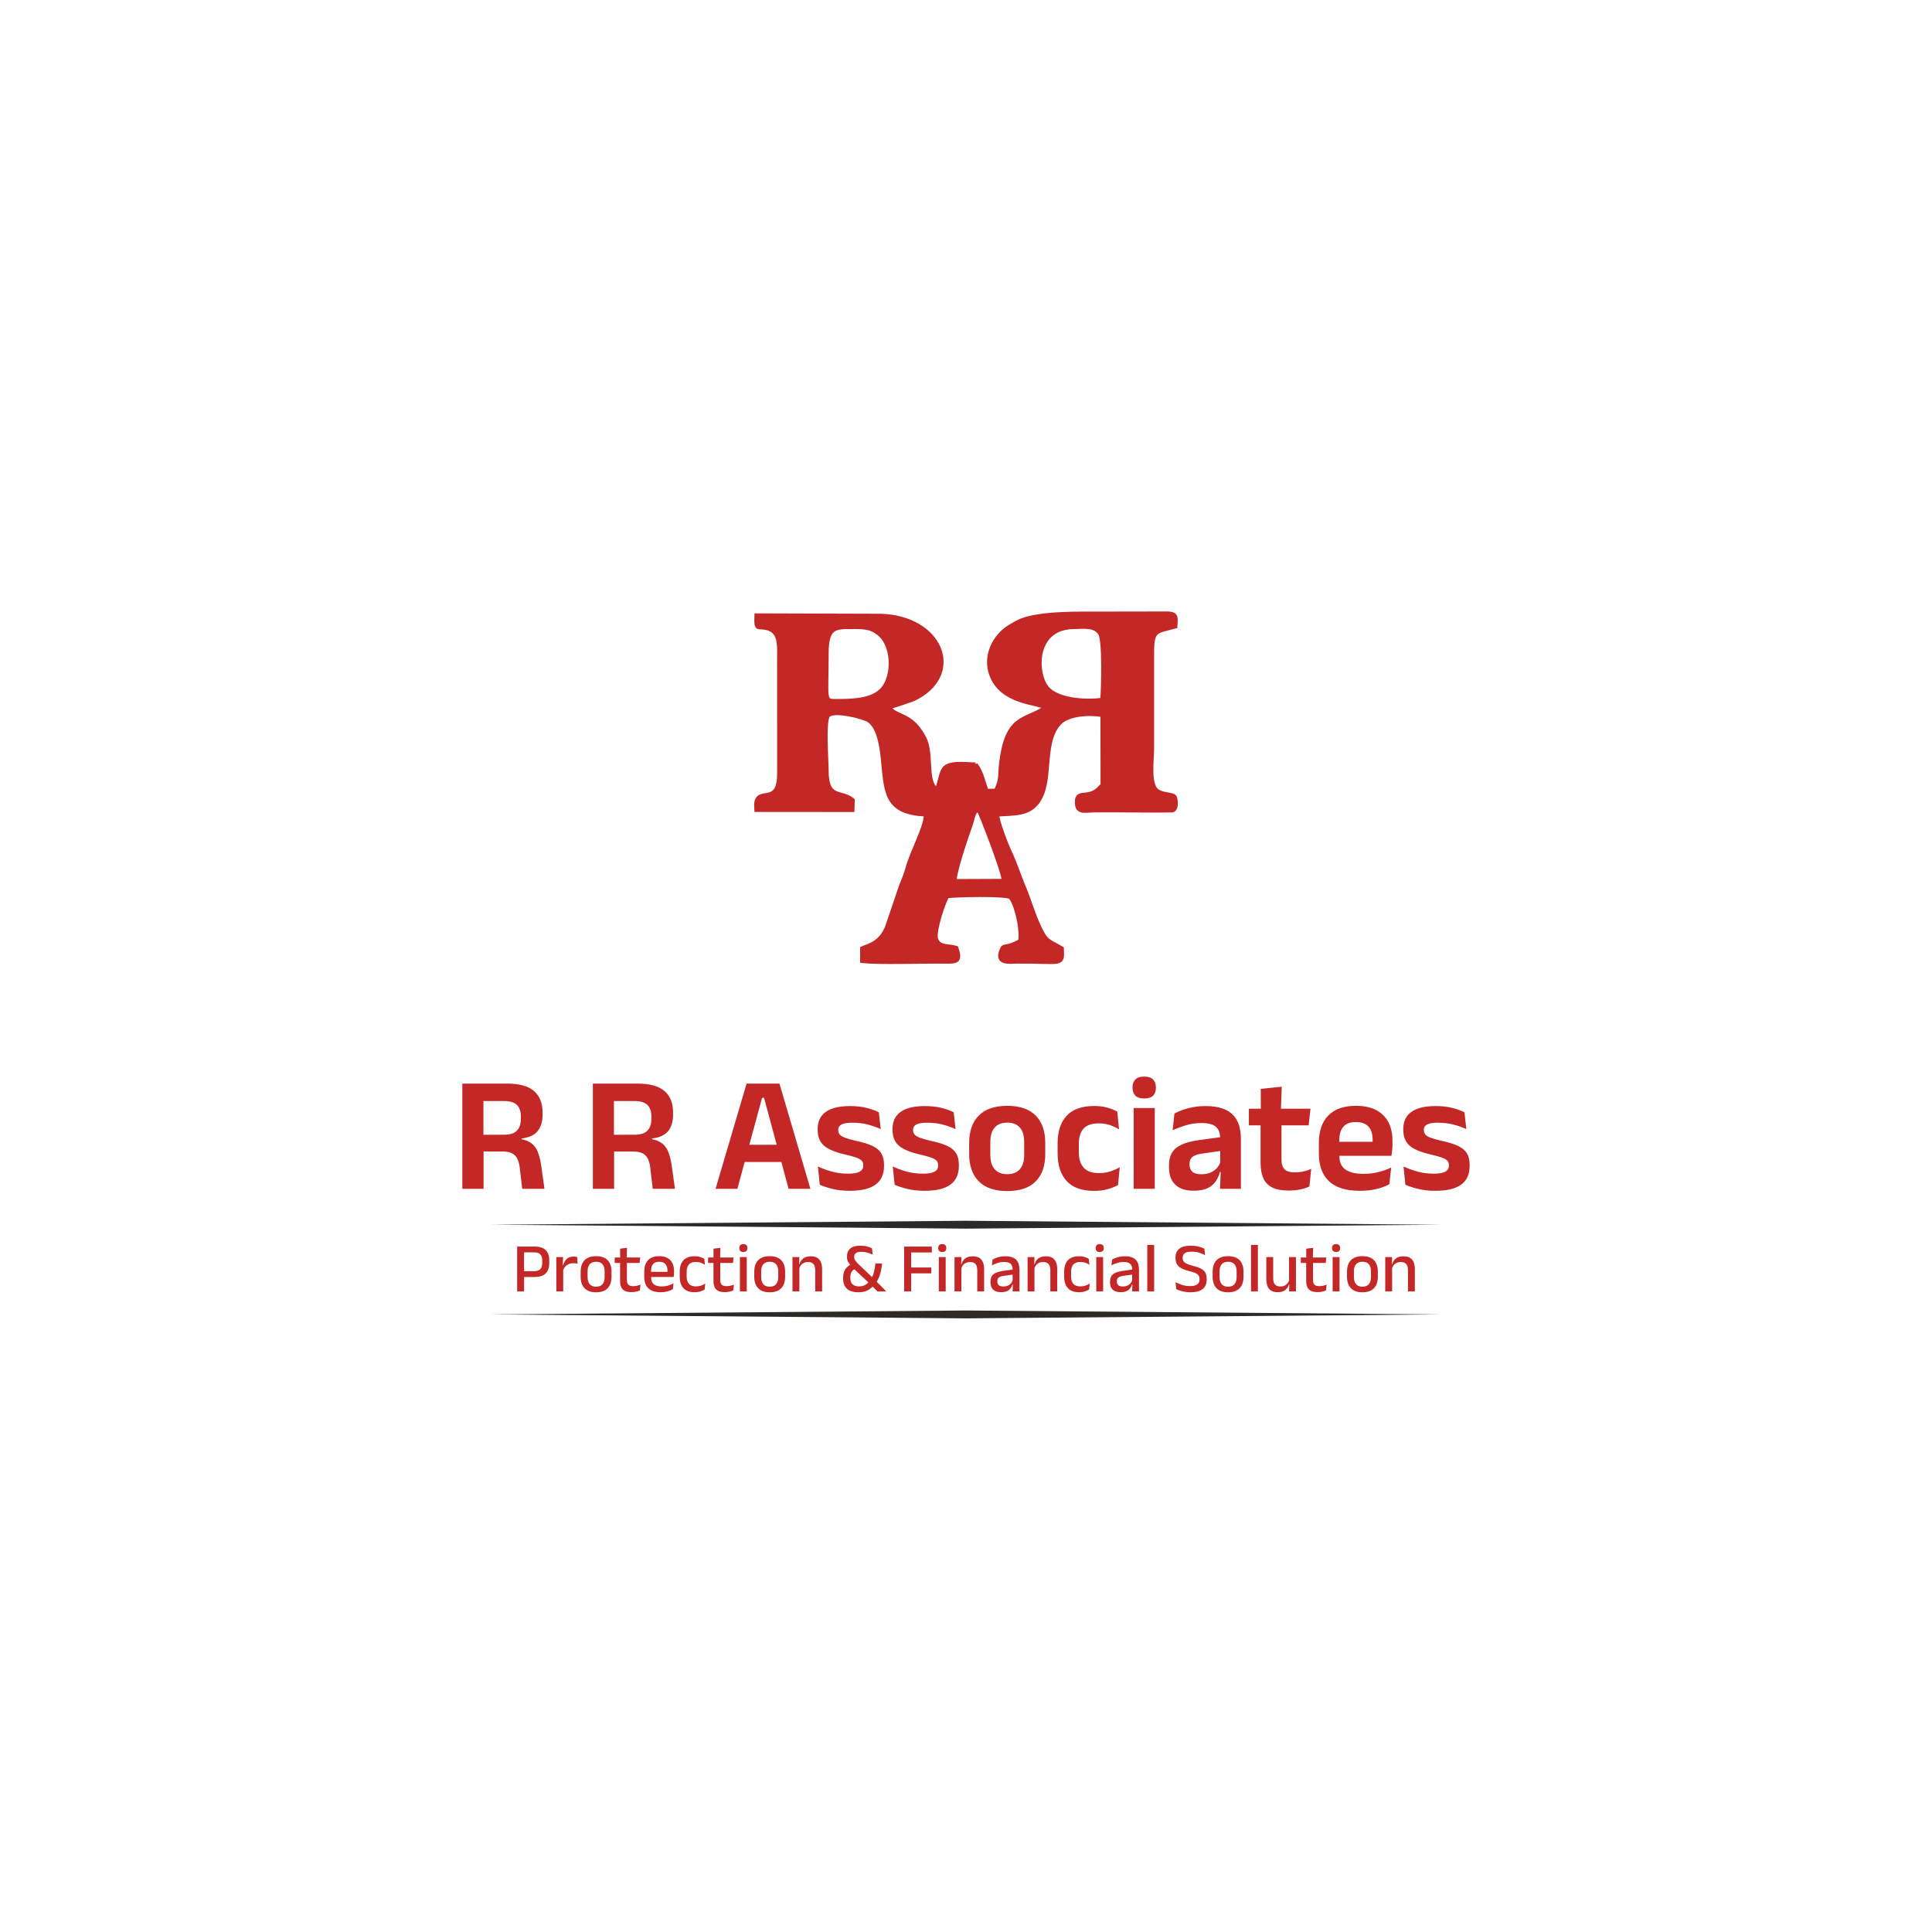 <?xml version="1.0" encoding="UTF-8"?>
<!DOCTYPE svg PUBLIC "-//W3C//DTD SVG 1.1//EN" "http://www.w3.org/Graphics/SVG/1.1/DTD/svg11.dtd">
<!-- Creator: CorelDRAW 2021 (64-Bit) -->
<svg xmlns="http://www.w3.org/2000/svg" xml:space="preserve" width="33.867mm" height="33.867mm" version="1.1" style="shape-rendering:geometricPrecision; text-rendering:geometricPrecision; image-rendering:optimizeQuality; fill-rule:evenodd; clip-rule:evenodd"
viewBox="0 0 3386.66 3386.66"
 xmlns:xlink="http://www.w3.org/1999/xlink"
 xmlns:xodm="http://www.corel.com/coreldraw/odm/2003">
 <defs>
  <style type="text/css">
   <![CDATA[
    .str0 {stroke:#C32726;stroke-width:7.62;stroke-miterlimit:2.613}
    .fil2 {fill:#2B2A29}
    .fil0 {fill:#C32726}
    .fil1 {fill:#C32726;fill-rule:nonzero}
   ]]>
  </style>
 </defs>
 <g id="Layer_x0020_1">
  <g id="_1357744109296">
   <path class="fil0 str0" d="M1759.93 1544.39c0.4,-14.17 -41.47,-122.03 -44.63,-125.39 -10.01,2.67 -9.73,14.98 -14.12,27.03 -7.19,19.74 -28.96,83.87 -28.01,98.71l86.76 -0.35zm172.47 -317.45c1.86,-20.07 3.98,-104.03 -3.65,-116.44 -9.01,-14.66 -26.98,-12.15 -48.46,-11.51 -69.48,2.06 -65.83,83.3 -44.78,107.53 16.83,19.37 61.38,25.16 96.89,20.42zm-460.76 2.16c31.03,-0.13 59.39,-2.91 75.51,-20.71 17.94,-19.82 20.48,-66.1 0.43,-91.27 -2.97,-3.73 -7.49,-7.62 -12.45,-10.74 -11.3,-7.1 -22.08,-7.53 -39.91,-7.54 -31.83,-0.01 -46.47,-0.84 -46.46,47.13 0.04,87.57 -6.7,83.1 22.88,83.13zm238.43 111.36c9.63,11.58 12.82,28.84 19.12,46.15l16.95 -0.35c10.21,-23.16 5.85,-22.96 9.36,-50.73 10.39,-82.4 42.1,-70.83 77.96,-95.23 -14.02,-9.74 -77.66,-7.4 -95.8,-58.48 -10.5,-29.58 2.51,-62.46 29.49,-81.06 4.86,-3.34 18.56,-11.09 23.21,-12.84 35.75,-13.42 97.56,-12.03 142.41,-12.03l115.54 -0.21c14.96,1 12.42,7.88 11.74,22.25 -34.05,9.29 -40.57,5.42 -40.79,45.41l0.01 167.7c0,21.63 -6.43,63.74 8.75,75.36 9.9,7.59 27.3,5.51 30.79,10.73 2.15,3.21 2.7,13.47 1.16,17.71 -2.46,6.72 -4.63,5.45 -14.23,5.59 -27.76,0.41 -56.28,-0.22 -84.15,-0.23 -13.97,0 -27.96,-0.06 -41.93,0.02 -15.81,0.09 -29.81,4.86 -31.38,-9.75 -2.91,-27.22 16.71,-8.87 36.6,-26.18 4.22,-3.68 4.59,-5.22 8.09,-7.75l-0.19 -123.48c-26.79,-4.26 -62.13,-1.32 -76.78,15.32 -31.49,35.78 -10.13,103.58 -38.81,139.1 -16.47,20.39 -40.49,18.04 -69.32,20.04 -0.98,10.33 16.4,54.46 21.62,65.38 9.76,20.42 15.94,41.09 24.61,61.44 9.14,21.43 15.35,44.04 24.6,64.74 15.13,33.85 17.5,28.93 42.42,43.72 1.58,31.13 0.36,21.82 -77.72,22.51 -14.97,0.14 -36.91,4.13 -27.74,-19.35 4.49,-11.5 7.03,-1.37 33.15,-16.42 3,-27.59 -9.97,-72.58 -18.48,-77.57 -11.99,-5.05 -91.82,-3.42 -110.05,-1.33 -7.5,12.33 -24.6,64.3 -19.39,76.6 6.12,14.52 22.53,10.43 35.37,14.6 7.93,23.9 0.5,23.83 -21.11,23.54 -38.22,-0.51 -114.73,2.23 -143.56,-0.98l-0.05 -21.84c7.18,-3.78 34.71,-7.48 45.45,-42.66l22.19 -65.43c3.9,-10.33 8.56,-20.2 11.97,-32.85 7.79,-28.84 34.22,-76.23 31.6,-94.21 -72.5,-2.77 -68.93,-41.67 -75.27,-100.49 -2.47,-22.94 -7.73,-53.31 -24.49,-64.37 -9.22,-6.09 -61.69,-19.68 -71.77,-8.45 -7.81,11.85 -2.57,76.75 -2.53,96.36 0.07,52.92 25.67,34.94 45.81,52.29l-0.51 16.8 -167.83 -0.08c-0.14,-4.27 -0.86,-10.46 0.21,-14.4 6.19,-22.84 39.63,6.69 39.66,-49.42l-0.03 -201.82c0.05,-18.81 2.21,-42.83 -15.62,-51 -0.49,-0.23 -1.17,-0.56 -1.7,-0.74 -20.08,-7.23 -23.55,6.51 -22.45,-23.1l218.45 0.7c103.37,3.59 141.99,97.39 64.71,141.31 -11.29,6.41 -12.11,5.48 -26.05,10.56l-26.7 8.74 9.68 7.8c16.27,9.82 34.83,10.14 53.55,45.58 14.56,27.55 1.14,78.36 22.07,90.09 7.32,-10.72 6.13,-35.64 19.05,-40.64 11.37,-6.16 35.81,-3.16 49.08,-2.67z"/>
   <path class="fil1" d="M915.4 2083.93l-4.19 -35.94c-0.67,-6.45 -2.01,-11.83 -4.04,-16.16 -2.02,-4.34 -5.05,-7.66 -9.09,-9.91 -4.04,-2.26 -9.62,-3.38 -16.74,-3.38l-44.6 -0.14 0 -29.16 46.91 -0.14c10.48,0 18.04,-2.45 22.61,-7.31 4.57,-4.86 6.83,-11.79 6.83,-20.84l0 -3.46c0,-8.95 -2.26,-15.78 -6.83,-20.45 -4.57,-4.66 -12.22,-6.97 -22.9,-6.97l-47.06 0 0 -30.6 52.4 0c21.65,0 37.48,4.37 47.44,13.13 9.95,8.76 14.92,21.22 14.92,37.38l0 4.05c0,12.12 -2.94,21.75 -8.81,28.87 -5.87,7.12 -15.2,11.35 -28,12.69l0 5.2 -10.54 -5.2c10.97,0.78 19.48,3.09 25.5,6.93 6.02,3.85 10.39,9.14 13.19,15.93 2.78,6.79 4.9,15.21 6.35,25.21l5.63 40.27 -38.98 0zm-104.93 0l0 -184.46 36.94 0 0 100.16 0.29 14.01 0 70.29 -37.23 0zm333.71 0l-4.19 -35.94c-0.67,-6.45 -2.02,-11.83 -4.04,-16.16 -2.02,-4.34 -5.05,-7.66 -9.09,-9.91 -4.04,-2.26 -9.62,-3.38 -16.74,-3.38l-44.6 -0.14 0 -29.16 46.91 -0.14c10.48,0 18.04,-2.45 22.61,-7.31 4.57,-4.86 6.83,-11.79 6.83,-20.84l0 -3.46c0,-8.95 -2.26,-15.78 -6.83,-20.45 -4.57,-4.66 -12.22,-6.97 -22.9,-6.97l-47.05 0 0 -30.6 52.39 0c21.65,0 37.48,4.37 47.44,13.13 9.95,8.76 14.91,21.22 14.91,37.38l0 4.05c0,12.12 -2.93,21.75 -8.8,28.87 -5.87,7.12 -15.21,11.35 -28,12.69l0 5.2 -10.54 -5.2c10.97,0.78 19.48,3.09 25.5,6.93 6.02,3.85 10.39,9.14 13.19,15.93 2.78,6.79 4.9,15.21 6.35,25.21l5.62 40.27 -38.97 0zm-104.93 0l0 -184.46 36.94 0 0 100.16 0.29 14.01 0 70.29 -37.23 0zm215.06 0l54.42 -184.46 57.59 0 54.28 184.46 -38.26 0 -43.01 -159.5 -3.47 0 -43.3 159.5 -38.25 0zm41.28 -47.05l0 -30.17 83.44 0 0 30.17 -83.44 0zm194.14 50.52c-11.35,0 -21.41,-1.11 -30.21,-3.28 -8.8,-2.16 -16.31,-4.57 -22.47,-7.26l-3.32 -32.04c7.31,3.37 15.39,6.3 24.2,8.8 8.81,2.5 18.48,3.75 29.06,3.75 9.24,0 15.92,-1.2 20.07,-3.56 4.13,-2.36 6.2,-5.87 6.2,-10.58l0 -0.87c0,-3.17 -0.91,-5.77 -2.79,-7.8 -1.87,-2.01 -5.19,-3.89 -9.91,-5.57 -4.72,-1.69 -11.36,-3.47 -19.92,-5.39 -11.83,-2.79 -21.17,-6.06 -28.05,-9.77 -6.88,-3.71 -11.83,-8.27 -14.82,-13.71 -2.98,-5.44 -4.47,-11.93 -4.47,-19.53l0 -1.31c0,-13.37 4.76,-23.47 14.28,-30.26 9.53,-6.78 23.63,-10.15 42.3,-10.15 11.06,0 20.88,1.06 29.4,3.22 8.51,2.17 15.59,4.77 21.26,7.75l3.32 29.44c-6.73,-3.17 -14.29,-5.86 -22.66,-8.03 -8.37,-2.17 -17.37,-3.22 -26.99,-3.22 -6.26,0 -11.16,0.48 -14.77,1.49 -3.62,1.01 -6.21,2.45 -7.75,4.28 -1.54,1.83 -2.31,4.04 -2.31,6.64l0 0.72c0,2.89 0.86,5.39 2.55,7.51 1.69,2.12 4.77,3.99 9.29,5.67 4.52,1.69 10.87,3.52 19.05,5.44 11.93,2.5 21.51,5.44 28.72,8.81 7.23,3.37 12.46,7.65 15.74,12.89 3.27,5.25 4.91,12.12 4.91,20.6l0 1.72c0,14.63 -4.96,25.55 -14.87,32.77 -9.91,7.22 -24.92,10.83 -45.04,10.83zm131.21 0c-11.35,0 -21.41,-1.11 -30.22,-3.28 -8.8,-2.16 -16.31,-4.57 -22.47,-7.26l-3.32 -32.04c7.32,3.37 15.4,6.3 24.2,8.8 8.81,2.5 18.48,3.75 29.07,3.75 9.24,0 15.92,-1.2 20.06,-3.56 4.14,-2.36 6.21,-5.87 6.21,-10.58l0 -0.87c0,-3.17 -0.91,-5.77 -2.79,-7.8 -1.88,-2.01 -5.2,-3.89 -9.92,-5.57 -4.71,-1.69 -11.35,-3.47 -19.91,-5.39 -11.84,-2.79 -21.17,-6.06 -28.05,-9.77 -6.89,-3.71 -11.84,-8.27 -14.82,-13.71 -2.99,-5.44 -4.48,-11.93 -4.48,-19.53l0 -1.31c0,-13.37 4.77,-23.47 14.29,-30.26 9.52,-6.78 23.63,-10.15 42.3,-10.15 11.06,0 20.88,1.06 29.39,3.22 8.51,2.17 15.59,4.77 21.26,7.75l3.32 29.44c-6.73,-3.17 -14.28,-5.86 -22.65,-8.03 -8.37,-2.17 -17.37,-3.22 -27,-3.22 -6.25,0 -11.16,0.48 -14.77,1.49 -3.61,1.01 -6.21,2.45 -7.75,4.28 -1.53,1.83 -2.31,4.04 -2.31,6.64l0 0.72c0,2.89 0.87,5.39 2.56,7.51 1.68,2.12 4.76,3.99 9.28,5.67 4.53,1.69 10.88,3.52 19.05,5.44 11.94,2.5 21.51,5.44 28.73,8.81 7.22,3.37 12.46,7.65 15.74,12.89 3.26,5.25 4.9,12.12 4.9,20.6l0 1.72c0,14.63 -4.96,25.55 -14.87,32.77 -9.91,7.22 -24.92,10.83 -45.03,10.83zm144.78 0.43c-21.95,0 -38.54,-5.63 -49.85,-16.89 -11.31,-11.26 -16.98,-27.28 -16.98,-48.06l0 -19.2c0,-20.89 5.67,-37 16.98,-48.31 11.31,-11.31 27.9,-16.94 49.85,-16.94 21.84,0 38.39,5.63 49.65,16.94 11.25,11.31 16.89,27.42 16.89,48.31l0 19.2c0,20.78 -5.58,36.8 -16.8,48.06 -11.2,11.26 -27.81,16.89 -49.74,16.89zm0 -29.59c9.61,0 16.98,-2.88 22.03,-8.66 5.05,-5.78 7.56,-14.05 7.56,-24.83l0 -22.95c0,-10.97 -2.51,-19.38 -7.56,-25.21 -5.05,-5.82 -12.42,-8.71 -22.03,-8.71 -9.73,0 -17.09,2.89 -22.14,8.71 -5.05,5.83 -7.6,14.24 -7.6,25.21l0 22.95c0,10.78 2.55,19.05 7.6,24.83 5.05,5.78 12.41,8.66 22.14,8.66zm152.56 29.31c-21.84,0 -38.01,-5.78 -48.55,-17.33 -10.54,-11.54 -15.82,-27.76 -15.82,-48.64l0 -17.32c0,-20.79 5.28,-36.9 15.87,-48.36 10.59,-11.45 26.75,-17.17 48.5,-17.17 5.68,0 11.02,0.43 15.97,1.34 4.96,0.92 9.48,2.17 13.57,3.7 4.09,1.54 7.65,3.18 10.73,4.92l3.03 31.03c-4.71,-2.98 -9.96,-5.48 -15.78,-7.51 -5.82,-2.02 -12.56,-3.03 -20.16,-3.03 -11.93,0 -20.64,3.03 -26.17,9.14 -5.54,6.12 -8.33,15.02 -8.33,26.66l0 15.3c0,11.55 2.89,20.45 8.62,26.7 5.72,6.26 14.53,9.38 26.46,9.38 7.6,0 14.34,-1 20.2,-2.98 5.88,-1.97 11.36,-4.38 16.46,-7.26l-3.03 31.17c-4.71,2.7 -10.63,5.05 -17.76,7.12 -7.12,2.07 -15.06,3.14 -23.81,3.14zm68.99 -3.62l0 -141.6 36.95 0 0 141.6 -36.95 0zm18.48 -158.34c-7.02,0 -12.17,-1.68 -15.49,-5 -3.33,-3.32 -5.01,-7.89 -5.01,-13.76l0 -0.72c0,-5.88 1.68,-10.49 5.01,-13.86 3.32,-3.37 8.47,-5.05 15.49,-5.05 6.93,0 12.08,1.68 15.44,5.05 3.37,3.37 5.05,7.98 5.05,13.86l0 0.72c0,5.96 -1.68,10.58 -5.05,13.85 -3.36,3.28 -8.51,4.91 -15.44,4.91zm132.94 158.34l1.29 -34.64 -1.01 -3.17 0 -44.32 -0.14 -6.35c0,-9.24 -2.5,-16.02 -7.56,-20.35 -5.04,-4.33 -13.32,-6.49 -24.77,-6.49 -9.72,0 -18.81,1.25 -27.33,3.79 -8.52,2.56 -16.41,5.53 -23.63,8.91l3.18 -29.45c4.23,-2.21 9.1,-4.33 14.53,-6.3 5.43,-1.97 11.5,-3.57 18.23,-4.82 6.74,-1.25 14.01,-1.87 21.8,-1.87 11.55,0 21.31,1.34 29.3,4.09 7.99,2.74 14.39,6.69 19.15,11.79 4.76,5.1 8.18,11.16 10.3,18.23 2.12,7.08 3.17,14.92 3.17,23.48l0 87.47 -36.51 0zm-46.34 3.32c-14.04,0 -24.72,-3.51 -32.09,-10.53 -7.36,-7.03 -11.07,-17.04 -11.07,-30.03l0 -4.04c0,-13.76 4.24,-23.96 12.71,-30.55 8.46,-6.59 21.88,-11.12 40.27,-13.62l40.12 -5.48 2.17 23.82 -36.95 5.34c-8.08,1.05 -13.81,2.98 -17.22,5.77 -3.42,2.78 -5.16,6.88 -5.16,12.27l0 1.44c0,5.3 1.69,9.38 5.01,12.32 3.31,2.93 8.51,4.43 15.64,4.43 6.35,0 11.78,-1.02 16.31,-3.03 4.52,-2.03 8.27,-4.72 11.21,-8.04 2.93,-3.32 5,-7.03 6.25,-11.16l5.2 18.32 -6.35 0c-1.54,6.07 -4,11.55 -7.41,16.51 -3.42,4.96 -8.23,8.9 -14.39,11.84 -6.16,2.93 -14.24,4.42 -24.25,4.42zm166.43 -0.29c-12.03,0 -21.61,-1.83 -28.78,-5.44 -7.17,-3.6 -12.36,-9.04 -15.54,-16.35 -3.17,-7.31 -4.76,-16.31 -4.76,-26.99l0 -82.57 36.66 0 0 77.08c0,7.7 1.78,13.33 5.29,16.94 3.52,3.61 9.67,5.43 18.52,5.43 5.21,0 10.21,-0.58 15.02,-1.68 4.81,-1.11 9.24,-2.55 13.28,-4.38l-3.18 30.89c-4.81,2.21 -10.29,3.95 -16.5,5.2 -6.21,1.25 -12.9,1.87 -20.01,1.87zm-69.58 -114.32l0 -29.15 107.97 0 -3.17 29.15 -104.8 0zm20.93 -26.41l-0.14 -37.53 36.8 -3.75 -1.43 41.28 -35.23 0zm173.65 141.17c-24.26,0 -42.3,-5.58 -54.13,-16.74 -11.84,-11.17 -17.76,-27.34 -17.76,-48.5l0 -18.48c0,-20.98 5.53,-37.1 16.6,-48.35 11.07,-11.27 27.14,-16.9 48.22,-16.9 14.24,0 26.11,2.51 35.64,7.51 9.53,5.01 16.7,12.08 21.46,21.27 4.76,9.19 7.12,20.21 7.12,33.01l0 5.05c0,3.46 -0.15,6.98 -0.48,10.58 -0.34,3.61 -0.82,7.03 -1.39,10.2l-33.49 0c0.29,-5.29 0.48,-10.34 0.53,-15.11 0.04,-4.76 0.04,-9.04 0.04,-12.89 0,-6.64 -1.05,-12.32 -3.17,-16.99 -2.12,-4.66 -5.34,-8.17 -9.67,-10.58 -4.33,-2.41 -9.86,-3.61 -16.59,-3.61 -9.92,0 -17.23,2.74 -21.95,8.23 -4.71,5.49 -7.07,13.28 -7.07,23.38l0 13.14 0.15 4.18 0 11.12c0,4.42 0.72,8.52 2.11,12.27 1.4,3.75 3.71,6.97 6.97,9.71 3.28,2.75 7.66,4.91 13.09,6.46 5.44,1.53 12.22,2.3 20.41,2.3 8.85,0 17.31,-1.01 25.35,-2.98 8.03,-1.98 15.64,-4.62 22.86,-7.99l-3.19 29.16c-6.44,3.56 -14,6.35 -22.7,8.42 -8.71,2.07 -18.38,3.13 -28.96,3.13zm-52.26 -61.35l0 -24.54 100.03 0 0 24.54 -100.03 0zm184.76 61.35c-11.36,0 -21.41,-1.11 -30.22,-3.28 -8.8,-2.16 -16.31,-4.57 -22.47,-7.26l-3.32 -32.04c7.32,3.37 15.4,6.3 24.2,8.8 8.81,2.5 18.48,3.75 29.07,3.75 9.23,0 15.92,-1.2 20.06,-3.56 4.14,-2.36 6.21,-5.87 6.21,-10.58l0 -0.87c0,-3.17 -0.92,-5.77 -2.79,-7.8 -1.88,-2.01 -5.2,-3.89 -9.92,-5.57 -4.71,-1.69 -11.35,-3.47 -19.91,-5.39 -11.84,-2.79 -21.17,-6.06 -28.05,-9.77 -6.88,-3.71 -11.84,-8.27 -14.83,-13.71 -2.98,-5.44 -4.47,-11.93 -4.47,-19.53l0 -1.31c0,-13.37 4.77,-23.47 14.29,-30.26 9.52,-6.78 23.62,-10.15 42.3,-10.15 11.06,0 20.87,1.06 29.39,3.22 8.52,2.17 15.59,4.77 21.26,7.75l3.32 29.44c-6.73,-3.17 -14.28,-5.86 -22.66,-8.03 -8.37,-2.17 -17.36,-3.22 -26.98,-3.22 -6.27,0 -11.17,0.48 -14.78,1.49 -3.61,1.01 -6.21,2.45 -7.75,4.28 -1.53,1.83 -2.3,4.04 -2.3,6.64l0 0.72c0,2.89 0.86,5.39 2.55,7.51 1.68,2.12 4.76,3.99 9.28,5.67 4.53,1.69 10.88,3.52 19.06,5.44 11.93,2.5 21.5,5.44 28.72,8.81 7.22,3.37 12.46,7.65 15.73,12.89 3.27,5.25 4.91,12.12 4.91,20.6l0 1.72c0,14.63 -4.96,25.55 -14.86,32.77 -9.92,7.22 -24.93,10.83 -45.04,10.83z"/>
   <path class="fil1" d="M914.65 2238.53l0 -10.21 21.72 0c4.92,0 8.51,-1.24 10.75,-3.68 2.24,-2.44 3.35,-5.82 3.35,-10.17l0 -5.36c0,-4.47 -1.11,-7.89 -3.33,-10.27 -2.21,-2.38 -5.76,-3.57 -10.64,-3.57l-21.91 0 0 -10.15 22.15 0c9.03,0 15.63,2.07 19.8,6.23 4.16,4.17 6.23,9.99 6.23,17.45l0 5.98c0,7.46 -2.09,13.29 -6.27,17.47 -4.19,4.19 -10.8,6.28 -19.82,6.28l-22.03 0zm-8.13 25.23l0 -78.64 12.13 0 0 46.21 0.06 5.54 0 26.89 -12.19 0zm80.26 -36.37l-2.59 -9.41 2.96 0c1.26,-4.76 3.4,-8.52 6.39,-11.25 3,-2.72 7.08,-4.08 12.25,-4.08 1.23,0 2.34,0.09 3.3,0.27 0.96,0.19 1.83,0.41 2.6,0.66l0.74 11.75c-0.98,-0.32 -2.09,-0.6 -3.32,-0.78 -1.23,-0.18 -2.56,-0.26 -4,-0.26 -4.39,0 -8.18,1.12 -11.39,3.38 -3.19,2.25 -5.51,5.5 -6.94,9.72zm-11.58 36.37l0 -60.18 11.76 0 -0.56 17.54 0.87 0.86 0 41.78 -12.07 0zm69.73 1.54c-8.87,0 -15.6,-2.36 -20.19,-7.08 -4.6,-4.71 -6.9,-11.51 -6.9,-20.37l0 -8.55c0,-8.82 2.3,-15.59 6.9,-20.29 4.59,-4.69 11.32,-7.03 20.19,-7.03 8.86,0 15.59,2.34 20.16,7.03 4.57,4.7 6.85,11.47 6.85,20.29l0 8.55c0,8.86 -2.28,15.66 -6.85,20.37 -4.57,4.72 -11.3,7.08 -20.16,7.08zm0 -9.78c4.87,0 8.59,-1.46 11.13,-4.37 2.55,-2.92 3.82,-7.1 3.82,-12.56l0 -10.03c0,-5.42 -1.27,-9.58 -3.82,-12.47 -2.54,-2.9 -6.26,-4.33 -11.13,-4.33 -4.89,0 -8.6,1.43 -11.15,4.33 -2.54,2.89 -3.81,7.05 -3.81,12.47l0 10.03c0,5.46 1.27,9.64 3.81,12.56 2.55,2.91 6.26,4.37 11.15,4.37zm61.9 9.47c-4.8,0 -8.65,-0.74 -11.56,-2.19 -2.92,-1.46 -5.04,-3.66 -6.35,-6.59 -1.31,-2.93 -1.97,-6.59 -1.97,-10.98l0 -36.79 11.94 0 0 35.38c0,3.69 0.84,6.4 2.53,8.13 1.68,1.71 4.51,2.58 8.48,2.58 2.38,0 4.67,-0.25 6.84,-0.74 2.17,-0.49 4.18,-1.19 6.03,-2.09l-1.05 10.21c-1.97,0.99 -4.24,1.74 -6.83,2.28 -2.58,0.53 -5.27,0.8 -8.06,0.8zm-29.29 -51.08l0 -9.59 44.67 0 -1.04 9.59 -43.63 0zm9.54 -8.55l-0.07 -16.55 12.07 -1.42 -0.5 17.97 -11.5 0zm71.01 59.81c-9.6,0 -16.78,-2.29 -21.56,-6.87 -4.78,-4.57 -7.18,-11.16 -7.18,-19.77l0 -9.85c0,-8.49 2.24,-15.07 6.69,-19.73 4.45,-4.65 10.93,-6.97 19.46,-6.97 5.79,0 10.61,1.04 14.47,3.16 3.85,2.11 6.75,5.1 8.67,8.96 1.93,3.86 2.89,8.43 2.89,13.72l0 2.28c0,1.39 -0.06,2.81 -0.18,4.25 -0.12,1.43 -0.29,2.81 -0.49,4.12l-11.08 0c0.09,-2.13 0.15,-4.14 0.17,-6.03 0.02,-1.89 0.02,-3.61 0.02,-5.17 0,-3.32 -0.53,-6.13 -1.6,-8.43 -1.07,-2.3 -2.67,-4.06 -4.8,-5.28 -2.14,-1.21 -4.82,-1.8 -8.07,-1.8 -4.79,0 -8.36,1.36 -10.7,4.09 -2.34,2.72 -3.51,6.62 -3.51,11.66l0 5.66 0.06 1.43 0 5.35c0,2.25 0.35,4.3 1.03,6.15 0.67,1.84 1.77,3.42 3.26,4.76 1.5,1.33 3.42,2.36 5.8,3.08 2.39,0.72 5.28,1.08 8.68,1.08 3.86,0 7.48,-0.49 10.87,-1.47 3.39,-0.99 6.57,-2.3 9.56,-3.95l-1.1 10.28c-2.71,1.6 -5.85,2.87 -9.44,3.84 -3.59,0.96 -7.57,1.45 -11.92,1.45zm-22.34 -26.7l0 -9.05 42.65 0 0 9.05 -42.65 0zm82.15 26.7c-8.94,0 -15.56,-2.37 -19.9,-7.11 -4.32,-4.74 -6.49,-11.43 -6.49,-20.08l0 -8.68c0,-8.7 2.17,-15.41 6.52,-20.12 4.35,-4.72 10.98,-7.08 19.87,-7.08 2.47,0 4.75,0.22 6.82,0.68 2.07,0.45 3.93,1.02 5.62,1.74 1.68,0.72 3.11,1.48 4.3,2.26l1.05 10.34c-1.97,-1.4 -4.25,-2.59 -6.83,-3.56 -2.58,-0.96 -5.6,-1.43 -9.04,-1.43 -5.5,0 -9.57,1.48 -12.21,4.45 -2.65,2.98 -3.98,7.3 -3.98,12.97l0 8.12c0,5.54 1.33,9.8 3.98,12.8 2.64,3 6.71,4.49 12.21,4.49 3.48,0 6.56,-0.49 9.22,-1.45 2.67,-0.97 5.08,-2.14 7.2,-3.53l-1.05 10.46c-1.88,1.19 -4.28,2.27 -7.21,3.26 -2.93,0.98 -6.3,1.47 -10.08,1.47zm52.62 -0.18c-4.8,0 -8.65,-0.74 -11.56,-2.19 -2.92,-1.46 -5.04,-3.66 -6.35,-6.59 -1.31,-2.93 -1.97,-6.59 -1.97,-10.98l0 -36.79 11.95 0 0 35.38c0,3.69 0.84,6.4 2.52,8.13 1.68,1.71 4.51,2.58 8.48,2.58 2.39,0 4.67,-0.25 6.84,-0.74 2.17,-0.49 4.18,-1.19 6.03,-2.09l-1.05 10.21c-1.96,0.99 -4.24,1.74 -6.82,2.28 -2.59,0.53 -5.28,0.8 -8.07,0.8zm-29.29 -51.08l0 -9.59 44.67 0 -1.04 9.59 -43.63 0zm9.54 -8.55l-0.07 -16.55 12.07 -1.42 -0.49 17.97 -11.51 0zm46.22 58.4l0 -60.18 12.06 0 0 60.18 -12.06 0zm6.02 -69.05c-2.37,0 -4.14,-0.61 -5.31,-1.82 -1.16,-1.21 -1.76,-2.87 -1.76,-5.01l0 -0.24c0,-2.13 0.6,-3.82 1.76,-5.03 1.17,-1.21 2.94,-1.8 5.31,-1.8 2.38,0 4.17,0.59 5.34,1.8 1.17,1.21 1.74,2.9 1.74,5.03l0 0.24c0,2.18 -0.57,3.86 -1.74,5.05 -1.17,1.19 -2.96,1.78 -5.34,1.78zm46.22 70.59c-8.87,0 -15.59,-2.36 -20.18,-7.08 -4.6,-4.71 -6.9,-11.51 -6.9,-20.37l0 -8.55c0,-8.82 2.3,-15.59 6.9,-20.29 4.59,-4.69 11.31,-7.03 20.18,-7.03 8.86,0 15.59,2.34 20.16,7.03 4.58,4.7 6.86,11.47 6.86,20.29l0 8.55c0,8.86 -2.28,15.66 -6.86,20.37 -4.57,4.72 -11.3,7.08 -20.16,7.08zm0 -9.78c4.88,0 8.6,-1.46 11.14,-4.37 2.55,-2.92 3.82,-7.1 3.82,-12.56l0 -10.03c0,-5.42 -1.27,-9.58 -3.82,-12.47 -2.54,-2.9 -6.26,-4.33 -11.14,-4.33 -4.88,0 -8.6,1.43 -11.14,4.33 -2.54,2.89 -3.81,7.05 -3.81,12.47l0 10.03c0,5.46 1.27,9.64 3.81,12.56 2.54,2.91 6.26,4.37 11.14,4.37zm79.81 8.24l0 -37.17c0,-2.91 -0.39,-5.43 -1.19,-7.57 -0.8,-2.13 -2.11,-3.79 -3.93,-4.98 -1.83,-1.19 -4.33,-1.79 -7.49,-1.79 -2.91,0 -5.44,0.54 -7.57,1.61 -2.13,1.06 -3.85,2.5 -5.19,4.3 -1.33,1.81 -2.3,3.86 -2.87,6.15l-1.97 -8.36 2.59 0c0.69,-2.55 1.84,-4.87 3.44,-6.94 1.6,-2.07 3.73,-3.71 6.4,-4.94 2.66,-1.23 5.97,-1.84 9.91,-1.84 4.72,0 8.53,0.88 11.44,2.66 2.92,1.78 5.07,4.39 6.45,7.79 1.37,3.41 2.05,7.6 2.05,12.56l0 38.52 -12.07 0zm-39.87 0l0 -60.18 12.06 0 -0.49 14.09 0.49 0.74 0 45.35 -12.06 0zm149.17 0c-0.66,-0.66 -1.62,-1.6 -2.9,-2.83 -1.27,-1.23 -2.62,-2.56 -4.06,-3.98 -1.43,-1.41 -2.76,-2.7 -4.01,-3.9 -1.25,-1.18 -2.18,-2.07 -2.75,-2.65l-1.54 -1.65 -28.74 -26.9 -1.79 -2.15c-2.7,-2.79 -4.7,-5.41 -5.97,-7.88 -1.27,-2.46 -1.91,-5.37 -1.91,-8.73l0 -0.44c0,-5.95 1.89,-10.6 5.64,-13.97 3.76,-3.36 9.46,-5.04 17.14,-5.04 4.88,0 9.04,0.45 12.48,1.37 3.45,0.93 6.33,1.99 8.63,3.18l1.16 11.02c-2.66,-1.31 -5.68,-2.46 -9.07,-3.43 -3.38,-0.96 -7.03,-1.43 -10.93,-1.43 -4.43,0 -7.59,0.76 -9.5,2.3 -1.9,1.53 -2.87,3.67 -2.87,6.37l0 0.31c0,2.13 0.6,4.12 1.76,5.99 1.17,1.86 2.94,3.96 5.32,6.26l26.22 24.98 2.95 3.2c1.23,1.19 2.48,2.4 3.73,3.63 1.25,1.23 2.5,2.46 3.78,3.72 1.27,1.25 2.54,2.52 3.81,3.81 1.27,1.29 2.55,2.61 3.82,3.92 1.27,1.31 2.54,2.62 3.81,3.93l0 0.99 -14.21 0zm-33.67 1.48c-8.94,0 -15.62,-2.05 -20.06,-6.16 -4.43,-4.1 -6.64,-9.92 -6.64,-17.47l0 -1.97c0,-5.74 1.13,-10.46 3.36,-14.14 2.24,-3.67 6.01,-6.91 11.35,-9.74l6.4 8.49c-3,1.44 -5.15,3.28 -6.49,5.54 -1.33,2.26 -2,5.21 -2,8.86l0 1.85c0,4.76 1.29,8.35 3.85,10.79 2.56,2.44 6.34,3.67 11.34,3.67 4.22,0 7.84,-0.86 10.81,-2.56 2.98,-1.7 5.5,-4.15 7.6,-7.35l3.19 -4c2.06,-3.61 3.65,-7.62 4.78,-12.04 1.13,-4.41 1.91,-9.15 2.36,-14.23l11.82 0c-0.74,6.81 -1.95,13.08 -3.66,18.83 -1.7,5.74 -4.08,10.81 -7.11,15.2l-3.33 3.45c-2.13,2.74 -4.49,5.08 -7.09,7.01 -2.61,1.93 -5.58,3.4 -8.93,4.43 -3.34,1.02 -7.19,1.54 -11.55,1.54zm80.19 -1.48l0 -78.64 12.31 0 0 78.64 -12.31 0zm7.02 -31.63l0 -10.34 40.61 0 0 10.34 -40.61 0zm-3.45 -36.68l0 -10.33 44.99 0 0 10.33 -44.99 0zm57.24 68.31l0 -60.18 12.05 0 0 60.18 -12.05 0zm6.02 -69.05c-2.38,0 -4.14,-0.61 -5.31,-1.82 -1.17,-1.21 -1.76,-2.87 -1.76,-5.01l0 -0.24c0,-2.13 0.59,-3.82 1.76,-5.03 1.17,-1.21 2.93,-1.8 5.31,-1.8 2.38,0 4.17,0.59 5.33,1.8 1.17,1.21 1.75,2.9 1.75,5.03l0 0.24c0,2.18 -0.58,3.86 -1.75,5.05 -1.16,1.19 -2.95,1.78 -5.33,1.78zm61.36 69.05l0 -37.17c0,-2.91 -0.39,-5.43 -1.2,-7.57 -0.79,-2.13 -2.11,-3.79 -3.93,-4.98 -1.83,-1.19 -4.33,-1.79 -7.48,-1.79 -2.92,0 -5.44,0.54 -7.58,1.61 -2.13,1.06 -3.85,2.5 -5.19,4.3 -1.33,1.81 -2.3,3.86 -2.87,6.15l-1.97 -8.36 2.59 0c0.7,-2.55 1.84,-4.87 3.44,-6.94 1.6,-2.07 3.73,-3.71 6.4,-4.94 2.67,-1.23 5.97,-1.84 9.91,-1.84 4.72,0 8.53,0.88 11.44,2.66 2.92,1.78 5.07,4.39 6.45,7.79 1.37,3.41 2.05,7.6 2.05,12.56l0 38.52 -12.06 0zm-39.88 0l0 -60.18 12.06 0 -0.49 14.09 0.49 0.74 0 45.35 -12.06 0zm101.84 0l0.5 -14.27 -0.43 -1.85 0 -18.96 0.05 -3.01c0,-4.64 -1.17,-8.04 -3.52,-10.22 -2.36,-2.17 -6.15,-3.26 -11.36,-3.26 -4.23,0 -8.15,0.6 -11.76,1.79 -3.61,1.19 -6.87,2.56 -9.79,4.12l1.11 -10.09c1.65,-0.95 3.57,-1.87 5.79,-2.77 2.21,-0.9 4.72,-1.64 7.5,-2.22 2.79,-0.57 5.86,-0.86 9.18,-0.86 4.55,0 8.4,0.54 11.57,1.62 3.16,1.09 5.7,2.67 7.62,4.72 1.93,2.05 3.35,4.52 4.23,7.39 0.88,2.87 1.31,6.07 1.31,9.59l0 38.28 -12 0zm-20.37 1.35c-5.94,0 -10.49,-1.47 -13.66,-4.41 -3.15,-2.93 -4.74,-7.09 -4.74,-12.5l0 -1.86c0,-5.74 1.79,-10 5.34,-12.78 3.55,-2.77 9.12,-4.67 16.76,-5.74l18.09 -2.58 0.68 8.73 -17.36 2.47c-4.14,0.57 -7.1,1.56 -8.86,2.97 -1.76,1.42 -2.64,3.51 -2.64,6.26l0 0.86c0,2.75 0.86,4.86 2.56,6.34 1.7,1.48 4.28,2.22 7.77,2.22 3.2,0 5.95,-0.54 8.25,-1.6 2.3,-1.07 4.16,-2.51 5.6,-4.29 1.43,-1.79 2.42,-3.76 2.95,-5.93l1.66 8.06 -2.21 0c-0.66,2.46 -1.75,4.74 -3.26,6.83 -1.52,2.09 -3.63,3.77 -6.36,5.05 -2.73,1.27 -6.25,1.9 -10.57,1.9zm86.53 -1.35l0 -37.17c0,-2.91 -0.39,-5.43 -1.19,-7.57 -0.8,-2.13 -2.12,-3.79 -3.94,-4.98 -1.82,-1.19 -4.33,-1.79 -7.49,-1.79 -2.91,0 -5.43,0.54 -7.57,1.61 -2.13,1.06 -3.85,2.5 -5.18,4.3 -1.34,1.81 -2.3,3.86 -2.88,6.15l-1.97 -8.36 2.59 0c0.7,-2.55 1.84,-4.87 3.44,-6.94 1.6,-2.07 3.73,-3.71 6.4,-4.94 2.67,-1.23 5.98,-1.84 9.91,-1.84 4.72,0 8.53,0.88 11.45,2.66 2.91,1.78 5.06,4.39 6.44,7.79 1.37,3.41 2.05,7.6 2.05,12.56l0 38.52 -12.06 0zm-39.88 0l0 -60.18 12.06 0 -0.49 14.09 0.49 0.74 0 45.35 -12.06 0zm90.52 1.41c-8.94,0 -15.57,-2.37 -19.89,-7.11 -4.34,-4.74 -6.51,-11.43 -6.51,-20.08l0 -8.68c0,-8.7 2.17,-15.41 6.53,-20.12 4.34,-4.72 10.97,-7.08 19.87,-7.08 2.46,0 4.74,0.22 6.81,0.68 2.08,0.45 3.94,1.02 5.62,1.74 1.69,0.72 3.12,1.48 4.31,2.26l1.05 10.34c-1.97,-1.4 -4.25,-2.59 -6.83,-3.56 -2.59,-0.96 -5.61,-1.43 -9.05,-1.43 -5.5,0 -9.56,1.48 -12.21,4.45 -2.64,2.98 -3.97,7.3 -3.97,12.97l0 8.12c0,5.54 1.33,9.8 3.97,12.8 2.65,3 6.71,4.49 12.21,4.49 3.49,0 6.56,-0.49 9.23,-1.45 2.67,-0.97 5.07,-2.14 7.2,-3.53l-1.04 10.46c-1.89,1.19 -4.29,2.27 -7.23,3.26 -2.93,0.98 -6.29,1.47 -10.07,1.47zm29.85 -1.41l0 -60.18 12.06 0 0 60.18 -12.06 0zm6.03 -69.05c-2.38,0 -4.14,-0.61 -5.31,-1.82 -1.17,-1.21 -1.77,-2.87 -1.77,-5.01l0 -0.24c0,-2.13 0.6,-3.82 1.77,-5.03 1.17,-1.21 2.93,-1.8 5.31,-1.8 2.38,0 4.16,0.59 5.33,1.8 1.18,1.21 1.74,2.9 1.74,5.03l0 0.24c0,2.18 -0.56,3.86 -1.74,5.05 -1.17,1.19 -2.95,1.78 -5.33,1.78zm56.86 69.05l0.49 -14.27 -0.43 -1.85 0 -18.96 0.06 -3.01c0,-4.64 -1.17,-8.04 -3.52,-10.22 -2.36,-2.17 -6.15,-3.26 -11.37,-3.26 -4.22,0 -8.14,0.6 -11.75,1.79 -3.61,1.19 -6.88,2.56 -9.79,4.12l1.11 -10.09c1.64,-0.95 3.57,-1.87 5.79,-2.77 2.21,-0.9 4.71,-1.64 7.5,-2.22 2.79,-0.57 5.85,-0.86 9.17,-0.86 4.56,0 8.41,0.54 11.57,1.62 3.16,1.09 5.71,2.67 7.63,4.72 1.93,2.05 3.35,4.52 4.23,7.39 0.88,2.87 1.31,6.07 1.31,9.59l0 38.28 -12 0zm-20.37 1.35c-5.94,0 -10.5,-1.47 -13.66,-4.41 -3.16,-2.93 -4.74,-7.09 -4.74,-12.5l0 -1.86c0,-5.74 1.79,-10 5.33,-12.78 3.55,-2.77 9.14,-4.67 16.76,-5.74l18.09 -2.58 0.68 8.73 -17.35 2.47c-4.15,0.57 -7.1,1.56 -8.86,2.97 -1.76,1.42 -2.65,3.51 -2.65,6.26l0 0.86c0,2.75 0.86,4.86 2.57,6.34 1.7,1.48 4.28,2.22 7.77,2.22 3.2,0 5.95,-0.54 8.25,-1.6 2.3,-1.07 4.16,-2.51 5.6,-4.29 1.43,-1.79 2.42,-3.76 2.95,-5.93l1.66 8.06 -2.21 0c-0.66,2.46 -1.75,4.74 -3.26,6.83 -1.52,2.09 -3.64,3.77 -6.37,5.05 -2.72,1.27 -6.25,1.9 -10.56,1.9zm46.9 -1.35l0 -81.47 12.06 0 0 81.47 -12.06 0zm75.81 1.48c-3.73,0 -7.18,-0.29 -10.33,-0.86 -3.17,-0.58 -5.98,-1.3 -8.46,-2.16 -2.48,-0.86 -4.59,-1.72 -6.31,-2.58l-1.17 -12.13c3.16,1.81 6.91,3.41 11.23,4.81 4.33,1.39 9.01,2.09 14.06,2.09 5.74,0 9.96,-0.97 12.68,-2.87 2.7,-1.92 4.06,-4.78 4.06,-8.64l0 -0.92c0,-2.51 -0.54,-4.58 -1.62,-6.2 -1.09,-1.62 -2.94,-3.01 -5.53,-4.18 -2.57,-1.17 -6.09,-2.28 -10.51,-3.35 -5.83,-1.43 -10.53,-3.13 -14.12,-5.08 -3.59,-1.95 -6.21,-4.39 -7.85,-7.32 -1.64,-2.94 -2.47,-6.59 -2.47,-10.98l0 -0.62c0,-6.6 2.19,-11.69 6.59,-15.26 4.39,-3.57 10.97,-5.35 19.75,-5.35 5.62,0 10.44,0.53 14.44,1.62 4,1.09 7.28,2.32 9.87,3.67l1.1 11.26c-2.99,-1.72 -6.43,-3.18 -10.33,-4.34 -3.9,-1.17 -8.29,-1.75 -13.17,-1.75 -3.81,0 -6.87,0.41 -9.17,1.25 -2.3,0.84 -3.96,2.06 -4.99,3.63 -1.02,1.58 -1.53,3.49 -1.53,5.7l0 0.25c0,2.3 0.51,4.26 1.53,5.91 1.03,1.64 2.86,3.07 5.47,4.33 2.6,1.25 6.29,2.5 11.09,3.73 5.7,1.44 10.32,3.04 13.83,4.82 3.5,1.78 6.06,4.1 7.71,6.95 1.64,2.86 2.46,6.61 2.46,11.24l0 1.23c0,7.26 -2.36,12.76 -7.08,16.5 -4.72,3.73 -11.79,5.6 -21.23,5.6zm65.84 0.06c-8.86,0 -15.58,-2.36 -20.18,-7.08 -4.59,-4.71 -6.89,-11.51 -6.89,-20.37l0 -8.55c0,-8.82 2.3,-15.59 6.89,-20.29 4.6,-4.69 11.32,-7.03 20.18,-7.03 8.87,0 15.6,2.34 20.17,7.03 4.58,4.7 6.85,11.47 6.85,20.29l0 8.55c0,8.86 -2.27,15.66 -6.85,20.37 -4.57,4.72 -11.3,7.08 -20.17,7.08zm0 -9.78c4.89,0 8.6,-1.46 11.14,-4.37 2.55,-2.92 3.82,-7.1 3.82,-12.56l0 -10.03c0,-5.42 -1.27,-9.58 -3.82,-12.47 -2.54,-2.9 -6.25,-4.33 -11.14,-4.33 -4.88,0 -8.59,1.43 -11.13,4.33 -2.54,2.89 -3.81,7.05 -3.81,12.47l0 10.03c0,5.46 1.27,9.64 3.81,12.56 2.54,2.91 6.25,4.37 11.13,4.37zm40.19 8.24l0 -81.47 12.06 0 0 81.47 -12.06 0zm38.89 -60.18l0 37.16c0,2.88 0.41,5.38 1.21,7.53 0.8,2.15 2.11,3.84 3.96,5.03 1.85,1.19 4.33,1.79 7.45,1.79 2.95,0 5.5,-0.54 7.61,-1.6 2.11,-1.07 3.83,-2.53 5.19,-4.35 1.35,-1.83 2.3,-3.86 2.83,-6.12l1.97 8.37 -2.58 0c-0.71,2.5 -1.86,4.8 -3.45,6.89 -1.61,2.09 -3.74,3.76 -6.4,4.99 -2.67,1.22 -5.98,1.84 -9.91,1.84 -4.68,0 -8.47,-0.9 -11.4,-2.69 -2.94,-1.78 -5.09,-4.38 -6.47,-7.81 -1.37,-3.43 -2.07,-7.59 -2.07,-12.51l0 -38.52 12.06 0zm39.88 0l0 60.18 -12.07 0 0.5 -14.09 -0.5 -0.74 0 -45.35 12.07 0zm37.85 61.41c-4.81,0 -8.66,-0.74 -11.57,-2.19 -2.91,-1.46 -5.03,-3.66 -6.34,-6.59 -1.32,-2.93 -1.97,-6.59 -1.97,-10.98l0 -36.79 11.94 0 0 35.38c0,3.69 0.84,6.4 2.52,8.13 1.68,1.71 4.51,2.58 8.49,2.58 2.38,0 4.66,-0.25 6.83,-0.74 2.18,-0.49 4.19,-1.19 6.03,-2.09l-1.04 10.21c-1.97,0.99 -4.25,1.74 -6.83,2.28 -2.58,0.53 -5.28,0.8 -8.06,0.8zm-29.29 -51.08l0 -9.59 44.67 0 -1.05 9.59 -43.62 0zm9.53 -8.55l-0.06 -16.55 12.06 -1.42 -0.49 17.97 -11.51 0zm46.22 58.4l0 -60.18 12.06 0 0 60.18 -12.06 0zm6.03 -69.05c-2.38,0 -4.14,-0.61 -5.31,-1.82 -1.17,-1.21 -1.77,-2.87 -1.77,-5.01l0 -0.24c0,-2.13 0.6,-3.82 1.77,-5.03 1.17,-1.21 2.93,-1.8 5.31,-1.8 2.38,0 4.16,0.59 5.33,1.8 1.17,1.21 1.75,2.9 1.75,5.03l0 0.24c0,2.18 -0.58,3.86 -1.75,5.05 -1.17,1.19 -2.95,1.78 -5.33,1.78zm46.22 70.59c-8.87,0 -15.6,-2.36 -20.19,-7.08 -4.59,-4.71 -6.89,-11.51 -6.89,-20.37l0 -8.55c0,-8.82 2.3,-15.59 6.89,-20.29 4.59,-4.69 11.32,-7.03 20.19,-7.03 8.86,0 15.59,2.34 20.16,7.03 4.57,4.7 6.85,11.47 6.85,20.29l0 8.55c0,8.86 -2.28,15.66 -6.85,20.37 -4.57,4.72 -11.3,7.08 -20.16,7.08zm0 -9.78c4.88,0 8.59,-1.46 11.14,-4.37 2.53,-2.92 3.8,-7.1 3.8,-12.56l0 -10.03c0,-5.42 -1.27,-9.58 -3.8,-12.47 -2.55,-2.9 -6.26,-4.33 -11.14,-4.33 -4.89,0 -8.6,1.43 -11.15,4.33 -2.54,2.89 -3.81,7.05 -3.81,12.47l0 10.03c0,5.46 1.27,9.64 3.81,12.56 2.55,2.91 6.26,4.37 11.15,4.37zm79.81 8.24l0 -37.17c0,-2.91 -0.39,-5.43 -1.19,-7.57 -0.8,-2.13 -2.11,-3.79 -3.94,-4.98 -1.82,-1.19 -4.33,-1.79 -7.49,-1.79 -2.91,0 -5.43,0.54 -7.57,1.61 -2.13,1.06 -3.85,2.5 -5.18,4.3 -1.34,1.81 -2.3,3.86 -2.88,6.15l-1.97 -8.36 2.59 0c0.7,-2.55 1.84,-4.87 3.44,-6.94 1.61,-2.07 3.74,-3.71 6.4,-4.94 2.67,-1.23 5.98,-1.84 9.91,-1.84 4.72,0 8.53,0.88 11.45,2.66 2.91,1.78 5.06,4.39 6.44,7.79 1.38,3.41 2.05,7.6 2.05,12.56l0 38.52 -12.06 0zm-39.88 0l0 -60.18 12.06 0 -0.49 14.09 0.49 0.74 0 45.35 -12.06 0z"/>
   <polygon class="fil2" points="861.09,2146.81 1693.32,2139.92 2525.56,2146.81 1693.32,2153.71 "/>
   <polygon class="fil2" points="861.09,2304.08 1693.32,2297.2 2525.56,2304.08 1693.32,2310.98 "/>
  </g>
 </g>
</svg>
